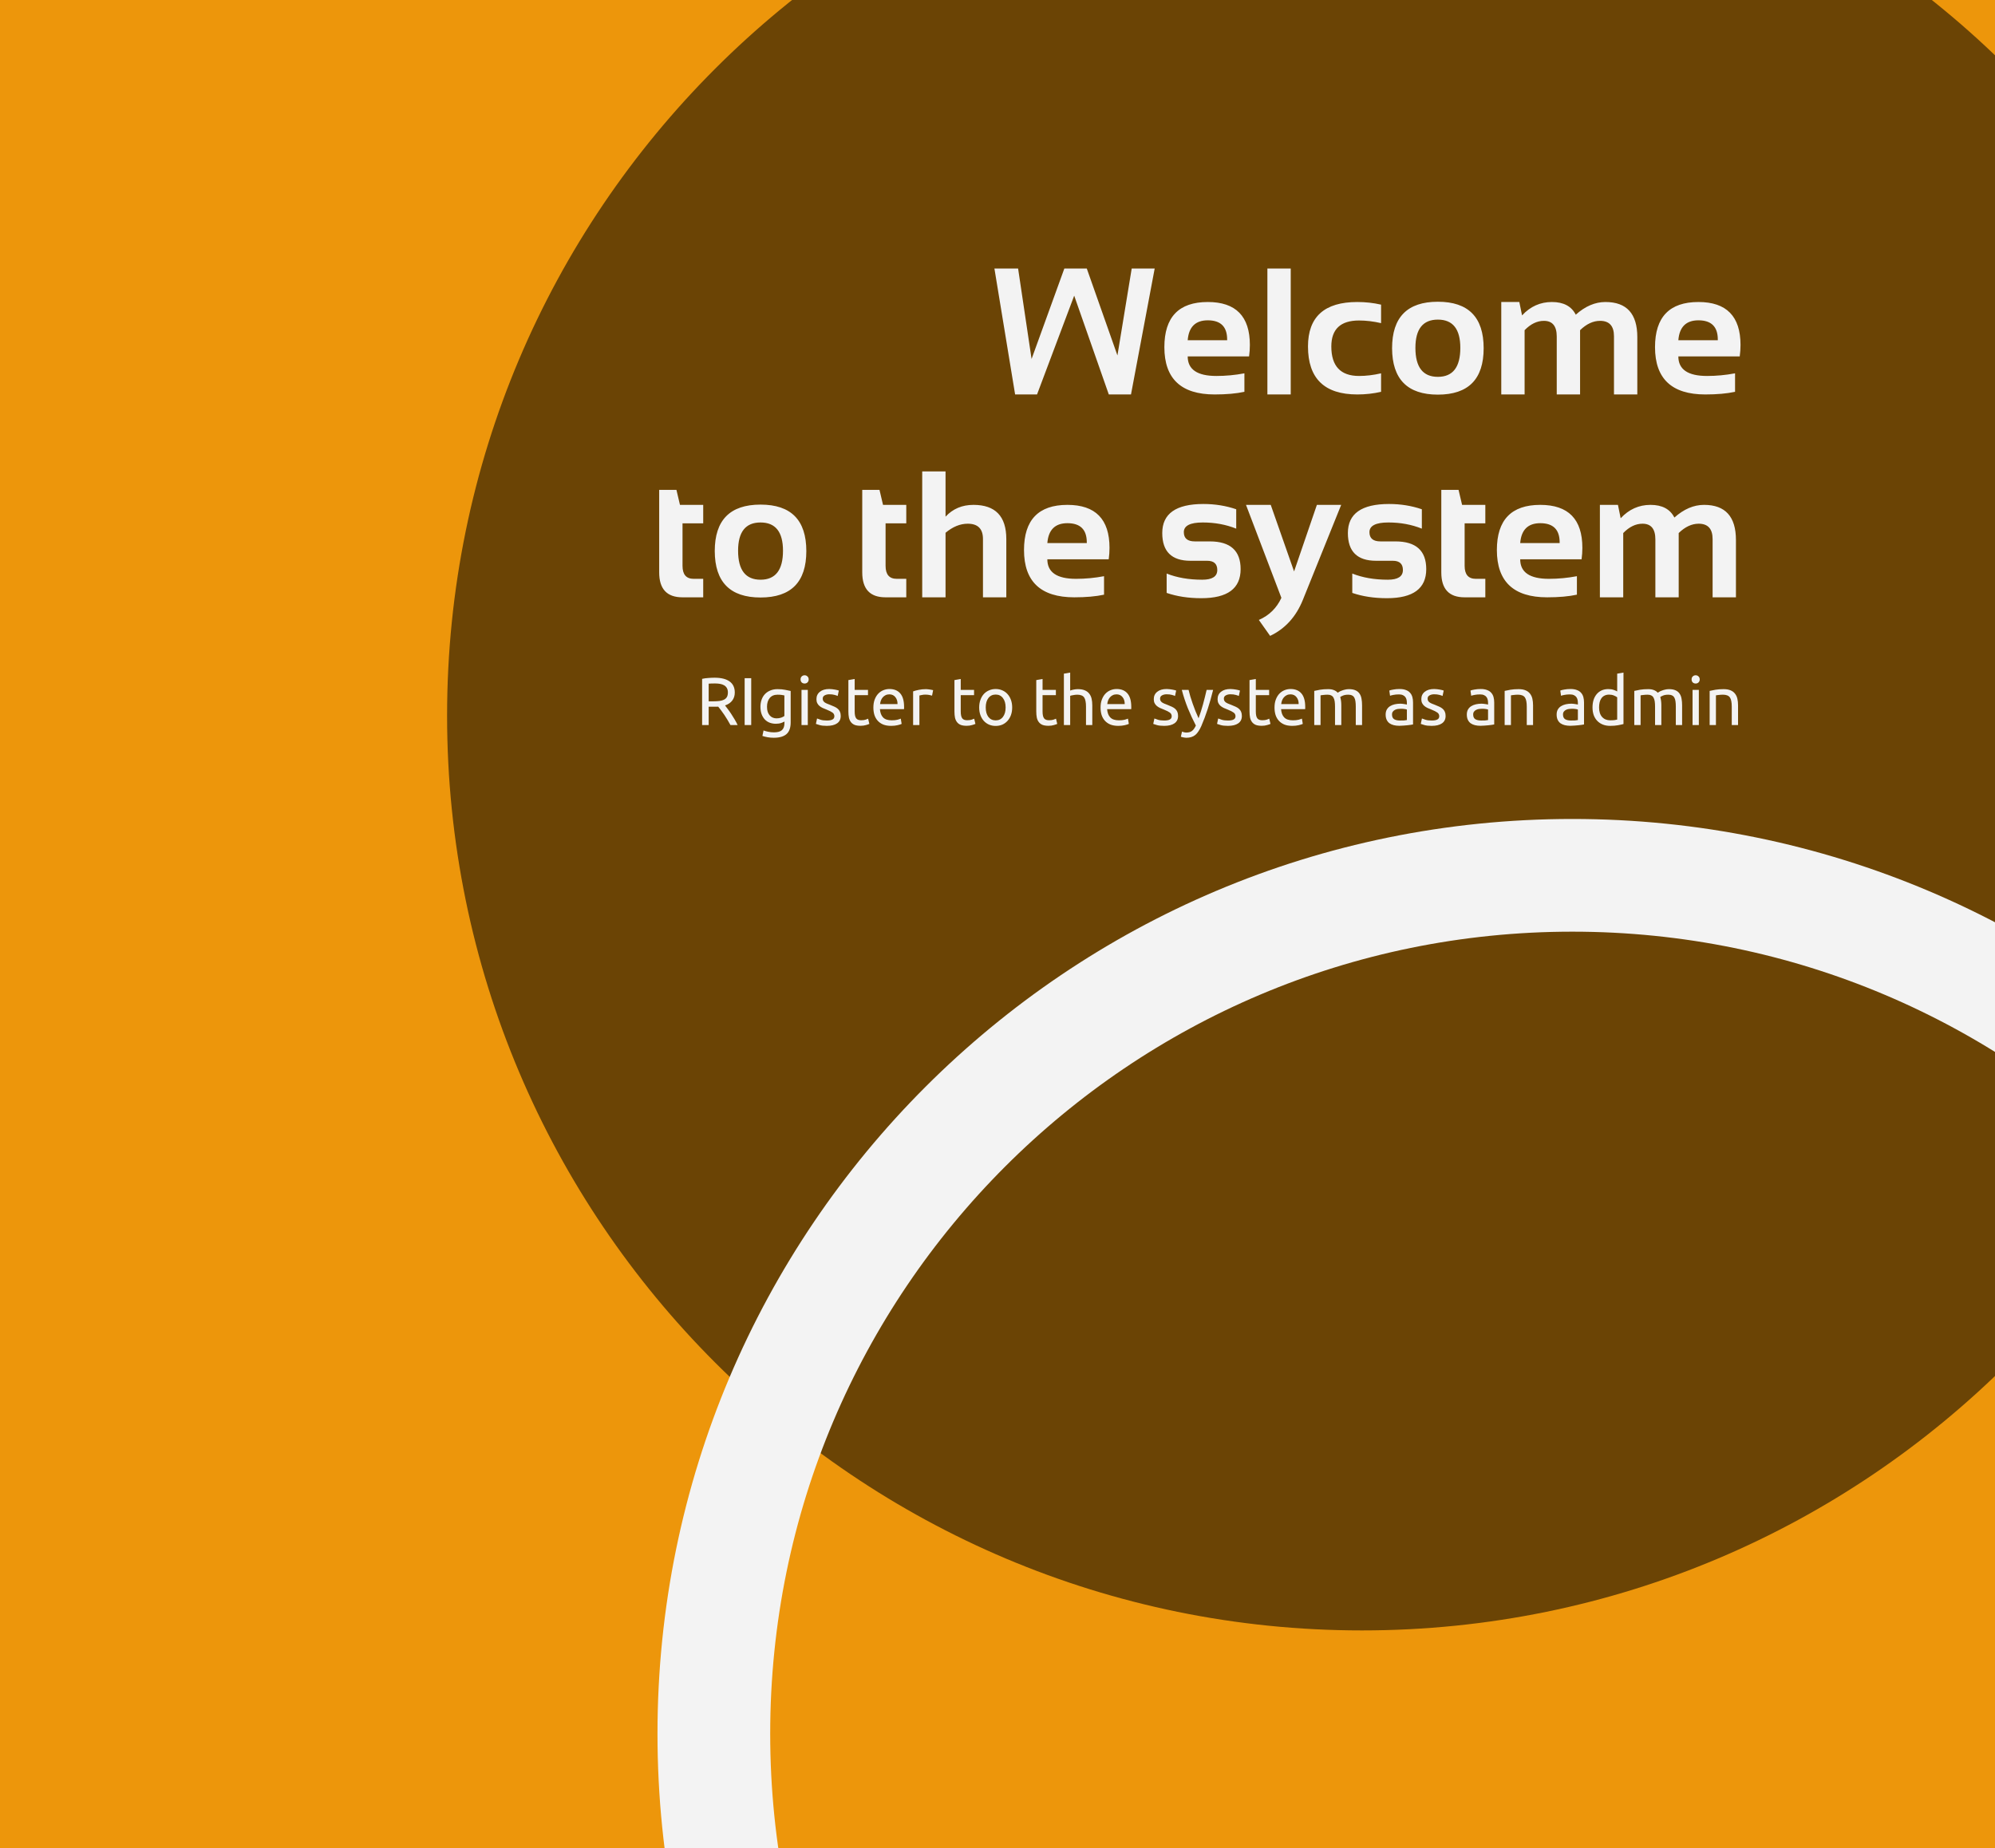 <svg width="531" height="492" viewBox="0 0 531 492" fill="none" xmlns="http://www.w3.org/2000/svg">
<rect x="0" y="0" width="531" height="492" fill="#808080" stroke="none"/>
<g clip-path="url(#clip0)">
<path d="M0 -18C0 -20.761 2.239 -23 5 -23H558C560.761 -23 563 -20.761 563 -18V512C563 514.761 560.761 517 558 517H5C2.239 517 0 514.761 0 512V-18Z" fill="#ED960B"/>
<path d="M362.5 434C496.981 434 606 324.981 606 190.5C606 56.019 496.981 -53 362.5 -53C228.019 -53 119 56.019 119 190.5C119 324.981 228.019 434 362.5 434Z" fill="black" fill-opacity="0.55"/>
<path d="M418.5 690C544.697 690 647 587.697 647 461.5C647 335.303 544.697 233 418.5 233C292.303 233 190 335.303 190 461.5C190 587.697 292.303 690 418.5 690Z" stroke="#F3F3F3" stroke-width="30"/>
<path d="M264.68 71.484H270.984L274.57 95.555L283.289 71.484H289.266L297.422 94.617L301.219 71.484H307.336L301.031 105H295.125L285.914 78.703L276.023 105H270.188L264.68 71.484ZM321.469 80.391C328.938 80.391 332.672 84.203 332.672 91.828C332.672 92.844 332.602 93.859 332.461 94.875H316.125C316.125 98.344 318.672 100.078 323.766 100.078C326.25 100.078 328.734 99.844 331.219 99.375V104.297C329.047 104.766 326.406 105 323.297 105C314.375 105 309.914 100.805 309.914 92.414C309.914 84.398 313.766 80.391 321.469 80.391ZM316.125 90.562H326.625V90.375C326.625 86.969 324.906 85.266 321.469 85.266C318.188 85.266 316.406 87.031 316.125 90.562ZM343.547 71.484V105H337.336V71.484H343.547ZM367.594 104.297C365.562 104.766 363.453 105 361.266 105C352.516 105 348.141 100.742 348.141 92.227C348.141 84.336 352.516 80.391 361.266 80.391C363.453 80.391 365.562 80.625 367.594 81.094V86.016C365.562 85.547 363.609 85.312 361.734 85.312C356.812 85.312 354.352 87.617 354.352 92.227C354.352 97.461 356.812 100.078 361.734 100.078C363.609 100.078 365.562 99.844 367.594 99.375V104.297ZM376.734 92.602C376.734 97.742 378.727 100.312 382.711 100.312C386.695 100.312 388.688 97.742 388.688 92.602C388.688 87.586 386.695 85.078 382.711 85.078C378.727 85.078 376.734 87.586 376.734 92.602ZM370.523 92.695C370.523 84.445 374.586 80.32 382.711 80.32C390.836 80.32 394.898 84.445 394.898 92.695C394.898 100.93 390.836 105.047 382.711 105.047C374.617 105.047 370.555 100.93 370.523 92.695ZM399.586 105V80.391H404.391L405.117 83.953C407.32 81.578 409.969 80.391 413.062 80.391C416.156 80.391 418.273 81.516 419.414 83.766C421.93 81.516 424.562 80.391 427.312 80.391C432.969 80.391 435.797 83.508 435.797 89.742V105H429.586V89.508C429.586 86.773 428.352 85.406 425.883 85.406C424.039 85.406 422.266 86.234 420.562 87.891V105H414.352V89.578C414.352 86.797 413.211 85.406 410.93 85.406C409.117 85.406 407.406 86.234 405.797 87.891V105H399.586ZM452.062 80.391C459.531 80.391 463.266 84.203 463.266 91.828C463.266 92.844 463.195 93.859 463.055 94.875H446.719C446.719 98.344 449.266 100.078 454.359 100.078C456.844 100.078 459.328 99.844 461.812 99.375V104.297C459.641 104.766 457 105 453.891 105C444.969 105 440.508 100.805 440.508 92.414C440.508 84.398 444.359 80.391 452.062 80.391ZM446.719 90.562H457.219V90.375C457.219 86.969 455.5 85.266 452.062 85.266C448.781 85.266 447 87.031 446.719 90.562ZM175.453 130.406H180.047L180.984 134.391H187.172V139.312H181.664V150.633C181.664 152.93 182.656 154.078 184.641 154.078H187.172V159H181.641C177.516 159 175.453 156.789 175.453 152.367V130.406ZM196.453 146.602C196.453 151.742 198.445 154.312 202.43 154.312C206.414 154.312 208.406 151.742 208.406 146.602C208.406 141.586 206.414 139.078 202.43 139.078C198.445 139.078 196.453 141.586 196.453 146.602ZM190.242 146.695C190.242 138.445 194.305 134.32 202.43 134.32C210.555 134.32 214.617 138.445 214.617 146.695C214.617 154.93 210.555 159.047 202.43 159.047C194.336 159.047 190.273 154.93 190.242 146.695ZM229.5 130.406H234.094L235.031 134.391H241.219V139.312H235.711V150.633C235.711 152.93 236.703 154.078 238.688 154.078H241.219V159H235.688C231.562 159 229.5 156.789 229.5 152.367V130.406ZM245.461 159V125.484H251.672V137.531C253.609 135.438 256.086 134.391 259.102 134.391C264.93 134.391 267.844 137.422 267.844 143.484V159H261.633V143.484C261.633 140.766 260.281 139.406 257.578 139.406C255.562 139.406 253.594 140.211 251.672 141.82V159H245.461ZM284.109 134.391C291.578 134.391 295.312 138.203 295.312 145.828C295.312 146.844 295.242 147.859 295.102 148.875H278.766C278.766 152.344 281.312 154.078 286.406 154.078C288.891 154.078 291.375 153.844 293.859 153.375V158.297C291.688 158.766 289.047 159 285.938 159C277.016 159 272.555 154.805 272.555 146.414C272.555 138.398 276.406 134.391 284.109 134.391ZM278.766 144.562H289.266V144.375C289.266 140.969 287.547 139.266 284.109 139.266C280.828 139.266 279.047 141.031 278.766 144.562ZM310.523 157.828V152.672C313.258 153.766 316.414 154.312 319.992 154.312C322.664 154.312 324 153.453 324 151.734C324 150.094 323.102 149.273 321.305 149.273H316.852C311.852 149.273 309.352 146.812 309.352 141.891C309.352 136.734 313 134.156 320.297 134.156C323.391 134.156 326.305 134.625 329.039 135.562V140.719C326.305 139.625 323.336 139.078 320.133 139.078C316.773 139.078 315.094 139.938 315.094 141.656C315.094 143.297 316.07 144.117 318.023 144.117H322.008C327.477 144.117 330.211 146.578 330.211 151.5C330.211 156.656 326.727 159.234 319.758 159.234C316.336 159.234 313.258 158.766 310.523 157.828ZM331.641 134.391H338.227L344.438 152.109L350.508 134.391H356.977L346.758 159.727C344.945 164.195 342.047 167.375 338.062 169.266L335.062 165.023C337.812 163.82 339.812 161.859 341.062 159.141L331.641 134.391ZM359.93 157.828V152.672C362.664 153.766 365.82 154.312 369.398 154.312C372.07 154.312 373.406 153.453 373.406 151.734C373.406 150.094 372.508 149.273 370.711 149.273H366.258C361.258 149.273 358.758 146.812 358.758 141.891C358.758 136.734 362.406 134.156 369.703 134.156C372.797 134.156 375.711 134.625 378.445 135.562V140.719C375.711 139.625 372.742 139.078 369.539 139.078C366.18 139.078 364.5 139.938 364.5 141.656C364.5 143.297 365.477 144.117 367.43 144.117H371.414C376.883 144.117 379.617 146.578 379.617 151.5C379.617 156.656 376.133 159.234 369.164 159.234C365.742 159.234 362.664 158.766 359.93 157.828ZM383.625 130.406H388.219L389.156 134.391H395.344V139.312H389.836V150.633C389.836 152.93 390.828 154.078 392.812 154.078H395.344V159H389.812C385.688 159 383.625 156.789 383.625 152.367V130.406ZM409.969 134.391C417.438 134.391 421.172 138.203 421.172 145.828C421.172 146.844 421.102 147.859 420.961 148.875H404.625C404.625 152.344 407.172 154.078 412.266 154.078C414.75 154.078 417.234 153.844 419.719 153.375V158.297C417.547 158.766 414.906 159 411.797 159C402.875 159 398.414 154.805 398.414 146.414C398.414 138.398 402.266 134.391 409.969 134.391ZM404.625 144.562H415.125V144.375C415.125 140.969 413.406 139.266 409.969 139.266C406.688 139.266 404.906 141.031 404.625 144.562ZM425.836 159V134.391H430.641L431.367 137.953C433.57 135.578 436.219 134.391 439.312 134.391C442.406 134.391 444.523 135.516 445.664 137.766C448.18 135.516 450.812 134.391 453.562 134.391C459.219 134.391 462.047 137.508 462.047 143.742V159H455.836V143.508C455.836 140.773 454.602 139.406 452.133 139.406C450.289 139.406 448.516 140.234 446.812 141.891V159H440.602V143.578C440.602 140.797 439.461 139.406 437.18 139.406C435.367 139.406 433.656 140.234 432.047 141.891V159H425.836Z" fill="#F3F3F3"/>
<path d="M192.982 187.78C193.174 188.02 193.414 188.338 193.702 188.734C194.002 189.118 194.308 189.55 194.62 190.03C194.932 190.498 195.238 190.99 195.538 191.506C195.85 192.022 196.114 192.52 196.33 193H194.422C194.182 192.544 193.918 192.082 193.63 191.614C193.354 191.146 193.072 190.702 192.784 190.282C192.496 189.85 192.208 189.448 191.92 189.076C191.644 188.704 191.392 188.38 191.164 188.104C191.008 188.116 190.846 188.122 190.678 188.122C190.522 188.122 190.36 188.122 190.192 188.122H188.626V193H186.88V180.706C187.372 180.586 187.918 180.508 188.518 180.472C189.13 180.424 189.688 180.4 190.192 180.4C191.944 180.4 193.276 180.73 194.188 181.39C195.112 182.05 195.574 183.034 195.574 184.342C195.574 185.17 195.352 185.878 194.908 186.466C194.476 187.054 193.834 187.492 192.982 187.78ZM190.336 181.93C189.592 181.93 189.022 181.948 188.626 181.984V186.682H189.868C190.468 186.682 191.008 186.652 191.488 186.592C191.968 186.532 192.37 186.418 192.694 186.25C193.03 186.082 193.288 185.848 193.468 185.548C193.648 185.236 193.738 184.828 193.738 184.324C193.738 183.856 193.648 183.466 193.468 183.154C193.288 182.842 193.042 182.596 192.73 182.416C192.43 182.236 192.07 182.11 191.65 182.038C191.242 181.966 190.804 181.93 190.336 181.93ZM198.2 180.526H199.946V193H198.2V180.526ZM208.794 192.064C208.65 192.16 208.368 192.286 207.948 192.442C207.54 192.586 207.06 192.658 206.508 192.658C205.944 192.658 205.41 192.568 204.906 192.388C204.414 192.208 203.982 191.932 203.61 191.56C203.238 191.176 202.944 190.702 202.728 190.138C202.512 189.574 202.404 188.902 202.404 188.122C202.404 187.438 202.506 186.814 202.71 186.25C202.914 185.674 203.208 185.182 203.592 184.774C203.988 184.354 204.468 184.03 205.032 183.802C205.596 183.562 206.232 183.442 206.94 183.442C207.72 183.442 208.398 183.502 208.974 183.622C209.562 183.73 210.054 183.832 210.45 183.928V192.28C210.45 193.72 210.078 194.764 209.334 195.412C208.59 196.06 207.462 196.384 205.95 196.384C205.362 196.384 204.804 196.336 204.276 196.24C203.76 196.144 203.31 196.03 202.926 195.898L203.232 194.44C203.568 194.572 203.976 194.686 204.456 194.782C204.948 194.89 205.458 194.944 205.986 194.944C206.982 194.944 207.696 194.746 208.128 194.35C208.572 193.954 208.794 193.324 208.794 192.46V192.064ZM208.776 185.116C208.608 185.068 208.38 185.026 208.092 184.99C207.816 184.942 207.438 184.918 206.958 184.918C206.058 184.918 205.362 185.212 204.87 185.8C204.39 186.388 204.15 187.168 204.15 188.14C204.15 188.68 204.216 189.142 204.348 189.526C204.492 189.91 204.678 190.228 204.906 190.48C205.146 190.732 205.416 190.918 205.716 191.038C206.028 191.158 206.346 191.218 206.67 191.218C207.114 191.218 207.522 191.158 207.894 191.038C208.266 190.906 208.56 190.756 208.776 190.588V185.116ZM215.007 193H213.333V183.64H215.007V193ZM214.161 181.948C213.861 181.948 213.603 181.852 213.387 181.66C213.183 181.456 213.081 181.186 213.081 180.85C213.081 180.514 213.183 180.25 213.387 180.058C213.603 179.854 213.861 179.752 214.161 179.752C214.461 179.752 214.713 179.854 214.917 180.058C215.133 180.25 215.241 180.514 215.241 180.85C215.241 181.186 215.133 181.456 214.917 181.66C214.713 181.852 214.461 181.948 214.161 181.948ZM220.063 191.794C220.747 191.794 221.251 191.704 221.575 191.524C221.911 191.344 222.079 191.056 222.079 190.66C222.079 190.252 221.917 189.928 221.593 189.688C221.269 189.448 220.735 189.178 219.991 188.878C219.631 188.734 219.283 188.59 218.947 188.446C218.623 188.29 218.341 188.11 218.101 187.906C217.861 187.702 217.669 187.456 217.525 187.168C217.381 186.88 217.309 186.526 217.309 186.106C217.309 185.278 217.615 184.624 218.227 184.144C218.839 183.652 219.673 183.406 220.729 183.406C220.993 183.406 221.257 183.424 221.521 183.46C221.785 183.484 222.031 183.52 222.259 183.568C222.487 183.604 222.685 183.646 222.853 183.694C223.033 183.742 223.171 183.784 223.267 183.82L222.961 185.26C222.781 185.164 222.499 185.068 222.115 184.972C221.731 184.864 221.269 184.81 220.729 184.81C220.261 184.81 219.853 184.906 219.505 185.098C219.157 185.278 218.983 185.566 218.983 185.962C218.983 186.166 219.019 186.346 219.091 186.502C219.175 186.658 219.295 186.802 219.451 186.934C219.619 187.054 219.823 187.168 220.063 187.276C220.303 187.384 220.591 187.498 220.927 187.618C221.371 187.786 221.767 187.954 222.115 188.122C222.463 188.278 222.757 188.464 222.997 188.68C223.249 188.896 223.441 189.16 223.573 189.472C223.705 189.772 223.771 190.144 223.771 190.588C223.771 191.452 223.447 192.106 222.799 192.55C222.163 192.994 221.251 193.216 220.063 193.216C219.235 193.216 218.587 193.144 218.119 193C217.651 192.868 217.333 192.766 217.165 192.694L217.471 191.254C217.663 191.326 217.969 191.434 218.389 191.578C218.809 191.722 219.367 191.794 220.063 191.794ZM227.485 183.64H231.031V185.044H227.485V189.364C227.485 189.832 227.521 190.222 227.593 190.534C227.665 190.834 227.773 191.074 227.917 191.254C228.061 191.422 228.241 191.542 228.457 191.614C228.673 191.686 228.925 191.722 229.213 191.722C229.717 191.722 230.119 191.668 230.419 191.56C230.731 191.44 230.947 191.356 231.067 191.308L231.391 192.694C231.223 192.778 230.929 192.88 230.509 193C230.089 193.132 229.609 193.198 229.069 193.198C228.433 193.198 227.905 193.12 227.485 192.964C227.077 192.796 226.747 192.55 226.495 192.226C226.243 191.902 226.063 191.506 225.955 191.038C225.859 190.558 225.811 190.006 225.811 189.382V181.03L227.485 180.742V183.64ZM232.463 188.338C232.463 187.51 232.583 186.79 232.823 186.178C233.063 185.554 233.381 185.038 233.777 184.63C234.173 184.222 234.629 183.916 235.145 183.712C235.661 183.508 236.189 183.406 236.729 183.406C237.989 183.406 238.955 183.802 239.627 184.594C240.299 185.374 240.635 186.568 240.635 188.176C240.635 188.248 240.635 188.344 240.635 188.464C240.635 188.572 240.629 188.674 240.617 188.77H234.209C234.281 189.742 234.563 190.48 235.055 190.984C235.547 191.488 236.315 191.74 237.359 191.74C237.947 191.74 238.439 191.692 238.835 191.596C239.243 191.488 239.549 191.386 239.753 191.29L239.987 192.694C239.783 192.802 239.423 192.916 238.907 193.036C238.403 193.156 237.827 193.216 237.179 193.216C236.363 193.216 235.655 193.096 235.055 192.856C234.467 192.604 233.981 192.262 233.597 191.83C233.213 191.398 232.925 190.888 232.733 190.3C232.553 189.7 232.463 189.046 232.463 188.338ZM238.889 187.42C238.901 186.664 238.709 186.046 238.313 185.566C237.929 185.074 237.395 184.828 236.711 184.828C236.327 184.828 235.985 184.906 235.685 185.062C235.397 185.206 235.151 185.398 234.947 185.638C234.743 185.878 234.581 186.154 234.461 186.466C234.353 186.778 234.281 187.096 234.245 187.42H238.889ZM246.496 183.442C246.64 183.442 246.802 183.454 246.982 183.478C247.174 183.49 247.36 183.514 247.54 183.55C247.72 183.574 247.882 183.604 248.026 183.64C248.182 183.664 248.296 183.688 248.368 183.712L248.08 185.17C247.948 185.122 247.726 185.068 247.414 185.008C247.114 184.936 246.724 184.9 246.244 184.9C245.932 184.9 245.62 184.936 245.308 185.008C245.008 185.068 244.81 185.11 244.714 185.134V193H243.04V184.036C243.436 183.892 243.928 183.76 244.516 183.64C245.104 183.508 245.764 183.442 246.496 183.442ZM255.715 183.64H259.261V185.044H255.715V189.364C255.715 189.832 255.751 190.222 255.823 190.534C255.895 190.834 256.003 191.074 256.147 191.254C256.291 191.422 256.471 191.542 256.687 191.614C256.903 191.686 257.155 191.722 257.443 191.722C257.947 191.722 258.349 191.668 258.649 191.56C258.961 191.44 259.177 191.356 259.297 191.308L259.621 192.694C259.453 192.778 259.159 192.88 258.739 193C258.319 193.132 257.839 193.198 257.299 193.198C256.663 193.198 256.135 193.12 255.715 192.964C255.307 192.796 254.977 192.55 254.725 192.226C254.473 191.902 254.293 191.506 254.185 191.038C254.089 190.558 254.041 190.006 254.041 189.382V181.03L255.715 180.742V183.64ZM269.407 188.32C269.407 189.064 269.299 189.736 269.083 190.336C268.867 190.936 268.561 191.452 268.165 191.884C267.781 192.316 267.319 192.652 266.779 192.892C266.239 193.12 265.651 193.234 265.015 193.234C264.379 193.234 263.791 193.12 263.251 192.892C262.711 192.652 262.243 192.316 261.847 191.884C261.463 191.452 261.163 190.936 260.947 190.336C260.731 189.736 260.623 189.064 260.623 188.32C260.623 187.588 260.731 186.922 260.947 186.322C261.163 185.71 261.463 185.188 261.847 184.756C262.243 184.324 262.711 183.994 263.251 183.766C263.791 183.526 264.379 183.406 265.015 183.406C265.651 183.406 266.239 183.526 266.779 183.766C267.319 183.994 267.781 184.324 268.165 184.756C268.561 185.188 268.867 185.71 269.083 186.322C269.299 186.922 269.407 187.588 269.407 188.32ZM267.661 188.32C267.661 187.264 267.421 186.43 266.941 185.818C266.473 185.194 265.831 184.882 265.015 184.882C264.199 184.882 263.551 185.194 263.071 185.818C262.603 186.43 262.369 187.264 262.369 188.32C262.369 189.376 262.603 190.216 263.071 190.84C263.551 191.452 264.199 191.758 265.015 191.758C265.831 191.758 266.473 191.452 266.941 190.84C267.421 190.216 267.661 189.376 267.661 188.32ZM277.494 183.64H281.04V185.044H277.494V189.364C277.494 189.832 277.53 190.222 277.602 190.534C277.674 190.834 277.782 191.074 277.926 191.254C278.07 191.422 278.25 191.542 278.466 191.614C278.682 191.686 278.934 191.722 279.222 191.722C279.726 191.722 280.128 191.668 280.428 191.56C280.74 191.44 280.956 191.356 281.076 191.308L281.4 192.694C281.232 192.778 280.938 192.88 280.518 193C280.098 193.132 279.618 193.198 279.078 193.198C278.442 193.198 277.914 193.12 277.494 192.964C277.086 192.796 276.756 192.55 276.504 192.226C276.252 191.902 276.072 191.506 275.964 191.038C275.868 190.558 275.82 190.006 275.82 189.382V181.03L277.494 180.742V183.64ZM283.17 193V179.32L284.844 179.032V183.82C285.156 183.7 285.486 183.61 285.834 183.55C286.194 183.478 286.548 183.442 286.896 183.442C287.64 183.442 288.258 183.55 288.75 183.766C289.242 183.97 289.632 184.264 289.92 184.648C290.22 185.02 290.43 185.47 290.55 185.998C290.67 186.526 290.73 187.108 290.73 187.744V193H289.056V188.104C289.056 187.528 289.014 187.036 288.93 186.628C288.858 186.22 288.732 185.89 288.552 185.638C288.372 185.386 288.132 185.206 287.832 185.098C287.532 184.978 287.16 184.918 286.716 184.918C286.536 184.918 286.35 184.93 286.158 184.954C285.966 184.978 285.78 185.008 285.6 185.044C285.432 185.068 285.276 185.098 285.132 185.134C285 185.17 284.904 185.2 284.844 185.224V193H283.17ZM292.932 188.338C292.932 187.51 293.052 186.79 293.292 186.178C293.532 185.554 293.85 185.038 294.246 184.63C294.642 184.222 295.098 183.916 295.614 183.712C296.13 183.508 296.658 183.406 297.198 183.406C298.458 183.406 299.424 183.802 300.096 184.594C300.768 185.374 301.104 186.568 301.104 188.176C301.104 188.248 301.104 188.344 301.104 188.464C301.104 188.572 301.098 188.674 301.086 188.77H294.678C294.75 189.742 295.032 190.48 295.524 190.984C296.016 191.488 296.784 191.74 297.828 191.74C298.416 191.74 298.908 191.692 299.304 191.596C299.712 191.488 300.018 191.386 300.222 191.29L300.456 192.694C300.252 192.802 299.892 192.916 299.376 193.036C298.872 193.156 298.296 193.216 297.648 193.216C296.832 193.216 296.124 193.096 295.524 192.856C294.936 192.604 294.45 192.262 294.066 191.83C293.682 191.398 293.394 190.888 293.202 190.3C293.022 189.7 292.932 189.046 292.932 188.338ZM299.358 187.42C299.37 186.664 299.178 186.046 298.782 185.566C298.398 185.074 297.864 184.828 297.18 184.828C296.796 184.828 296.454 184.906 296.154 185.062C295.866 185.206 295.62 185.398 295.416 185.638C295.212 185.878 295.05 186.154 294.93 186.466C294.822 186.778 294.75 187.096 294.714 187.42H299.358ZM309.852 191.794C310.536 191.794 311.04 191.704 311.364 191.524C311.7 191.344 311.868 191.056 311.868 190.66C311.868 190.252 311.706 189.928 311.382 189.688C311.058 189.448 310.524 189.178 309.78 188.878C309.42 188.734 309.072 188.59 308.736 188.446C308.412 188.29 308.13 188.11 307.89 187.906C307.65 187.702 307.458 187.456 307.314 187.168C307.17 186.88 307.098 186.526 307.098 186.106C307.098 185.278 307.404 184.624 308.016 184.144C308.628 183.652 309.462 183.406 310.518 183.406C310.782 183.406 311.046 183.424 311.31 183.46C311.574 183.484 311.82 183.52 312.048 183.568C312.276 183.604 312.474 183.646 312.642 183.694C312.822 183.742 312.96 183.784 313.056 183.82L312.75 185.26C312.57 185.164 312.288 185.068 311.904 184.972C311.52 184.864 311.058 184.81 310.518 184.81C310.05 184.81 309.642 184.906 309.294 185.098C308.946 185.278 308.772 185.566 308.772 185.962C308.772 186.166 308.808 186.346 308.88 186.502C308.964 186.658 309.084 186.802 309.24 186.934C309.408 187.054 309.612 187.168 309.852 187.276C310.092 187.384 310.38 187.498 310.716 187.618C311.16 187.786 311.556 187.954 311.904 188.122C312.252 188.278 312.546 188.464 312.786 188.68C313.038 188.896 313.23 189.16 313.362 189.472C313.494 189.772 313.56 190.144 313.56 190.588C313.56 191.452 313.236 192.106 312.588 192.55C311.952 192.994 311.04 193.216 309.852 193.216C309.024 193.216 308.376 193.144 307.908 193C307.44 192.868 307.122 192.766 306.954 192.694L307.26 191.254C307.452 191.326 307.758 191.434 308.178 191.578C308.598 191.722 309.156 191.794 309.852 191.794ZM314.61 194.746C314.742 194.806 314.91 194.86 315.114 194.908C315.33 194.968 315.54 194.998 315.744 194.998C316.404 194.998 316.92 194.848 317.292 194.548C317.664 194.26 318 193.786 318.3 193.126C317.544 191.686 316.836 190.162 316.176 188.554C315.528 186.934 314.988 185.296 314.556 183.64H316.356C316.488 184.18 316.644 184.762 316.824 185.386C317.016 186.01 317.226 186.652 317.454 187.312C317.682 187.972 317.928 188.632 318.192 189.292C318.456 189.952 318.732 190.588 319.02 191.2C319.476 189.94 319.872 188.692 320.208 187.456C320.544 186.22 320.862 184.948 321.162 183.64H322.89C322.458 185.404 321.978 187.102 321.45 188.734C320.922 190.354 320.352 191.872 319.74 193.288C319.5 193.828 319.248 194.29 318.984 194.674C318.732 195.07 318.45 195.394 318.138 195.646C317.826 195.898 317.472 196.084 317.076 196.204C316.692 196.324 316.254 196.384 315.762 196.384C315.63 196.384 315.492 196.372 315.348 196.348C315.204 196.336 315.06 196.312 314.916 196.276C314.784 196.252 314.658 196.222 314.538 196.186C314.43 196.15 314.352 196.12 314.304 196.096L314.61 194.746ZM326.833 191.794C327.517 191.794 328.021 191.704 328.345 191.524C328.681 191.344 328.849 191.056 328.849 190.66C328.849 190.252 328.687 189.928 328.363 189.688C328.039 189.448 327.505 189.178 326.761 188.878C326.401 188.734 326.053 188.59 325.717 188.446C325.393 188.29 325.111 188.11 324.871 187.906C324.631 187.702 324.439 187.456 324.295 187.168C324.151 186.88 324.079 186.526 324.079 186.106C324.079 185.278 324.385 184.624 324.997 184.144C325.609 183.652 326.443 183.406 327.499 183.406C327.763 183.406 328.027 183.424 328.291 183.46C328.555 183.484 328.801 183.52 329.029 183.568C329.257 183.604 329.455 183.646 329.623 183.694C329.803 183.742 329.941 183.784 330.037 183.82L329.731 185.26C329.551 185.164 329.269 185.068 328.885 184.972C328.501 184.864 328.039 184.81 327.499 184.81C327.031 184.81 326.623 184.906 326.275 185.098C325.927 185.278 325.753 185.566 325.753 185.962C325.753 186.166 325.789 186.346 325.861 186.502C325.945 186.658 326.065 186.802 326.221 186.934C326.389 187.054 326.593 187.168 326.833 187.276C327.073 187.384 327.361 187.498 327.697 187.618C328.141 187.786 328.537 187.954 328.885 188.122C329.233 188.278 329.527 188.464 329.767 188.68C330.019 188.896 330.211 189.16 330.343 189.472C330.475 189.772 330.541 190.144 330.541 190.588C330.541 191.452 330.217 192.106 329.569 192.55C328.933 192.994 328.021 193.216 326.833 193.216C326.005 193.216 325.357 193.144 324.889 193C324.421 192.868 324.103 192.766 323.935 192.694L324.241 191.254C324.433 191.326 324.739 191.434 325.159 191.578C325.579 191.722 326.137 191.794 326.833 191.794ZM334.254 183.64H337.8V185.044H334.254V189.364C334.254 189.832 334.29 190.222 334.362 190.534C334.434 190.834 334.542 191.074 334.686 191.254C334.83 191.422 335.01 191.542 335.226 191.614C335.442 191.686 335.694 191.722 335.982 191.722C336.486 191.722 336.888 191.668 337.188 191.56C337.5 191.44 337.716 191.356 337.836 191.308L338.16 192.694C337.992 192.778 337.698 192.88 337.278 193C336.858 193.132 336.378 193.198 335.838 193.198C335.202 193.198 334.674 193.12 334.254 192.964C333.846 192.796 333.516 192.55 333.264 192.226C333.012 191.902 332.832 191.506 332.724 191.038C332.628 190.558 332.58 190.006 332.58 189.382V181.03L334.254 180.742V183.64ZM339.232 188.338C339.232 187.51 339.352 186.79 339.592 186.178C339.832 185.554 340.15 185.038 340.546 184.63C340.942 184.222 341.398 183.916 341.914 183.712C342.43 183.508 342.958 183.406 343.498 183.406C344.758 183.406 345.724 183.802 346.396 184.594C347.068 185.374 347.404 186.568 347.404 188.176C347.404 188.248 347.404 188.344 347.404 188.464C347.404 188.572 347.398 188.674 347.386 188.77H340.978C341.05 189.742 341.332 190.48 341.824 190.984C342.316 191.488 343.084 191.74 344.128 191.74C344.716 191.74 345.208 191.692 345.604 191.596C346.012 191.488 346.318 191.386 346.522 191.29L346.756 192.694C346.552 192.802 346.192 192.916 345.676 193.036C345.172 193.156 344.596 193.216 343.948 193.216C343.132 193.216 342.424 193.096 341.824 192.856C341.236 192.604 340.75 192.262 340.366 191.83C339.982 191.398 339.694 190.888 339.502 190.3C339.322 189.7 339.232 189.046 339.232 188.338ZM345.658 187.42C345.67 186.664 345.478 186.046 345.082 185.566C344.698 185.074 344.164 184.828 343.48 184.828C343.096 184.828 342.754 184.906 342.454 185.062C342.166 185.206 341.92 185.398 341.716 185.638C341.512 185.878 341.35 186.154 341.23 186.466C341.122 186.778 341.05 187.096 341.014 187.42H345.658ZM349.809 183.91C350.193 183.814 350.697 183.712 351.321 183.604C351.957 183.496 352.689 183.442 353.517 183.442C354.117 183.442 354.621 183.526 355.029 183.694C355.437 183.85 355.779 184.084 356.055 184.396C356.139 184.336 356.271 184.252 356.451 184.144C356.631 184.036 356.853 183.934 357.117 183.838C357.381 183.73 357.675 183.64 357.999 183.568C358.323 183.484 358.671 183.442 359.043 183.442C359.763 183.442 360.351 183.55 360.807 183.766C361.263 183.97 361.617 184.264 361.869 184.648C362.133 185.032 362.307 185.488 362.391 186.016C362.487 186.544 362.535 187.12 362.535 187.744V193H360.861V188.104C360.861 187.552 360.831 187.078 360.771 186.682C360.723 186.286 360.621 185.956 360.465 185.692C360.321 185.428 360.117 185.236 359.853 185.116C359.601 184.984 359.271 184.918 358.863 184.918C358.299 184.918 357.831 184.996 357.459 185.152C357.099 185.296 356.853 185.428 356.721 185.548C356.817 185.86 356.889 186.202 356.937 186.574C356.985 186.946 357.009 187.336 357.009 187.744V193H355.335V188.104C355.335 187.552 355.305 187.078 355.245 186.682C355.185 186.286 355.077 185.956 354.921 185.692C354.777 185.428 354.573 185.236 354.309 185.116C354.057 184.984 353.733 184.918 353.337 184.918C353.169 184.918 352.989 184.924 352.797 184.936C352.605 184.948 352.419 184.966 352.239 184.99C352.071 185.002 351.915 185.02 351.771 185.044C351.627 185.068 351.531 185.086 351.483 185.098V193H349.809V183.91ZM372.647 191.794C373.043 191.794 373.391 191.788 373.691 191.776C374.003 191.752 374.261 191.716 374.465 191.668V188.878C374.345 188.818 374.147 188.77 373.871 188.734C373.607 188.686 373.283 188.662 372.899 188.662C372.647 188.662 372.377 188.68 372.089 188.716C371.813 188.752 371.555 188.83 371.315 188.95C371.087 189.058 370.895 189.214 370.739 189.418C370.583 189.61 370.505 189.868 370.505 190.192C370.505 190.792 370.697 191.212 371.081 191.452C371.465 191.68 371.987 191.794 372.647 191.794ZM372.503 183.406C373.175 183.406 373.739 183.496 374.195 183.676C374.663 183.844 375.035 184.09 375.311 184.414C375.599 184.726 375.803 185.104 375.923 185.548C376.043 185.98 376.103 186.46 376.103 186.988V192.838C375.959 192.862 375.755 192.898 375.491 192.946C375.239 192.982 374.951 193.018 374.627 193.054C374.303 193.09 373.949 193.12 373.565 193.144C373.193 193.18 372.821 193.198 372.449 193.198C371.921 193.198 371.435 193.144 370.991 193.036C370.547 192.928 370.163 192.76 369.839 192.532C369.515 192.292 369.263 191.98 369.083 191.596C368.903 191.212 368.813 190.75 368.813 190.21C368.813 189.694 368.915 189.25 369.119 188.878C369.335 188.506 369.623 188.206 369.983 187.978C370.343 187.75 370.763 187.582 371.243 187.474C371.723 187.366 372.227 187.312 372.755 187.312C372.923 187.312 373.097 187.324 373.277 187.348C373.457 187.36 373.625 187.384 373.781 187.42C373.949 187.444 374.093 187.468 374.213 187.492C374.333 187.516 374.417 187.534 374.465 187.546V187.078C374.465 186.802 374.435 186.532 374.375 186.268C374.315 185.992 374.207 185.752 374.051 185.548C373.895 185.332 373.679 185.164 373.403 185.044C373.139 184.912 372.791 184.846 372.359 184.846C371.807 184.846 371.321 184.888 370.901 184.972C370.493 185.044 370.187 185.122 369.983 185.206L369.785 183.82C370.001 183.724 370.361 183.634 370.865 183.55C371.369 183.454 371.915 183.406 372.503 183.406ZM381.061 191.794C381.745 191.794 382.249 191.704 382.573 191.524C382.909 191.344 383.077 191.056 383.077 190.66C383.077 190.252 382.915 189.928 382.591 189.688C382.267 189.448 381.733 189.178 380.989 188.878C380.629 188.734 380.281 188.59 379.945 188.446C379.621 188.29 379.339 188.11 379.099 187.906C378.859 187.702 378.667 187.456 378.523 187.168C378.379 186.88 378.307 186.526 378.307 186.106C378.307 185.278 378.613 184.624 379.225 184.144C379.837 183.652 380.671 183.406 381.727 183.406C381.991 183.406 382.255 183.424 382.519 183.46C382.783 183.484 383.029 183.52 383.257 183.568C383.485 183.604 383.683 183.646 383.851 183.694C384.031 183.742 384.169 183.784 384.265 183.82L383.959 185.26C383.779 185.164 383.497 185.068 383.113 184.972C382.729 184.864 382.267 184.81 381.727 184.81C381.259 184.81 380.851 184.906 380.503 185.098C380.155 185.278 379.981 185.566 379.981 185.962C379.981 186.166 380.017 186.346 380.089 186.502C380.173 186.658 380.293 186.802 380.449 186.934C380.617 187.054 380.821 187.168 381.061 187.276C381.301 187.384 381.589 187.498 381.925 187.618C382.369 187.786 382.765 187.954 383.113 188.122C383.461 188.278 383.755 188.464 383.995 188.68C384.247 188.896 384.439 189.16 384.571 189.472C384.703 189.772 384.769 190.144 384.769 190.588C384.769 191.452 384.445 192.106 383.797 192.55C383.161 192.994 382.249 193.216 381.061 193.216C380.233 193.216 379.585 193.144 379.117 193C378.649 192.868 378.331 192.766 378.163 192.694L378.469 191.254C378.661 191.326 378.967 191.434 379.387 191.578C379.807 191.722 380.365 191.794 381.061 191.794ZM394.251 191.794C394.647 191.794 394.995 191.788 395.295 191.776C395.607 191.752 395.865 191.716 396.069 191.668V188.878C395.949 188.818 395.751 188.77 395.475 188.734C395.211 188.686 394.887 188.662 394.503 188.662C394.251 188.662 393.981 188.68 393.693 188.716C393.417 188.752 393.159 188.83 392.919 188.95C392.691 189.058 392.499 189.214 392.343 189.418C392.187 189.61 392.109 189.868 392.109 190.192C392.109 190.792 392.301 191.212 392.685 191.452C393.069 191.68 393.591 191.794 394.251 191.794ZM394.107 183.406C394.779 183.406 395.343 183.496 395.799 183.676C396.267 183.844 396.639 184.09 396.915 184.414C397.203 184.726 397.407 185.104 397.527 185.548C397.647 185.98 397.707 186.46 397.707 186.988V192.838C397.563 192.862 397.359 192.898 397.095 192.946C396.843 192.982 396.555 193.018 396.231 193.054C395.907 193.09 395.553 193.12 395.169 193.144C394.797 193.18 394.425 193.198 394.053 193.198C393.525 193.198 393.039 193.144 392.595 193.036C392.151 192.928 391.767 192.76 391.443 192.532C391.119 192.292 390.867 191.98 390.687 191.596C390.507 191.212 390.417 190.75 390.417 190.21C390.417 189.694 390.519 189.25 390.723 188.878C390.939 188.506 391.227 188.206 391.587 187.978C391.947 187.75 392.367 187.582 392.847 187.474C393.327 187.366 393.831 187.312 394.359 187.312C394.527 187.312 394.701 187.324 394.881 187.348C395.061 187.36 395.229 187.384 395.385 187.42C395.553 187.444 395.697 187.468 395.817 187.492C395.937 187.516 396.021 187.534 396.069 187.546V187.078C396.069 186.802 396.039 186.532 395.979 186.268C395.919 185.992 395.811 185.752 395.655 185.548C395.499 185.332 395.283 185.164 395.007 185.044C394.743 184.912 394.395 184.846 393.963 184.846C393.411 184.846 392.925 184.888 392.505 184.972C392.097 185.044 391.791 185.122 391.587 185.206L391.389 183.82C391.605 183.724 391.965 183.634 392.469 183.55C392.973 183.454 393.519 183.406 394.107 183.406ZM400.487 183.91C400.871 183.814 401.381 183.712 402.017 183.604C402.653 183.496 403.385 183.442 404.213 183.442C404.957 183.442 405.575 183.55 406.067 183.766C406.559 183.97 406.949 184.264 407.237 184.648C407.537 185.02 407.747 185.47 407.867 185.998C407.987 186.526 408.047 187.108 408.047 187.744V193H406.373V188.104C406.373 187.528 406.331 187.036 406.247 186.628C406.175 186.22 406.049 185.89 405.869 185.638C405.689 185.386 405.449 185.206 405.149 185.098C404.849 184.978 404.477 184.918 404.033 184.918C403.853 184.918 403.667 184.924 403.475 184.936C403.283 184.948 403.097 184.966 402.917 184.99C402.749 185.002 402.593 185.02 402.449 185.044C402.317 185.068 402.221 185.086 402.161 185.098V193H400.487V183.91ZM418.157 191.794C418.553 191.794 418.901 191.788 419.201 191.776C419.513 191.752 419.771 191.716 419.975 191.668V188.878C419.855 188.818 419.657 188.77 419.381 188.734C419.117 188.686 418.793 188.662 418.409 188.662C418.157 188.662 417.887 188.68 417.599 188.716C417.323 188.752 417.065 188.83 416.825 188.95C416.597 189.058 416.405 189.214 416.249 189.418C416.093 189.61 416.015 189.868 416.015 190.192C416.015 190.792 416.207 191.212 416.591 191.452C416.975 191.68 417.497 191.794 418.157 191.794ZM418.013 183.406C418.685 183.406 419.249 183.496 419.705 183.676C420.173 183.844 420.545 184.09 420.821 184.414C421.109 184.726 421.313 185.104 421.433 185.548C421.553 185.98 421.613 186.46 421.613 186.988V192.838C421.469 192.862 421.265 192.898 421.001 192.946C420.749 192.982 420.461 193.018 420.137 193.054C419.813 193.09 419.459 193.12 419.075 193.144C418.703 193.18 418.331 193.198 417.959 193.198C417.431 193.198 416.945 193.144 416.501 193.036C416.057 192.928 415.673 192.76 415.349 192.532C415.025 192.292 414.773 191.98 414.593 191.596C414.413 191.212 414.323 190.75 414.323 190.21C414.323 189.694 414.425 189.25 414.629 188.878C414.845 188.506 415.133 188.206 415.493 187.978C415.853 187.75 416.273 187.582 416.753 187.474C417.233 187.366 417.737 187.312 418.265 187.312C418.433 187.312 418.607 187.324 418.787 187.348C418.967 187.36 419.135 187.384 419.291 187.42C419.459 187.444 419.603 187.468 419.723 187.492C419.843 187.516 419.927 187.534 419.975 187.546V187.078C419.975 186.802 419.945 186.532 419.885 186.268C419.825 185.992 419.717 185.752 419.561 185.548C419.405 185.332 419.189 185.164 418.913 185.044C418.649 184.912 418.301 184.846 417.869 184.846C417.317 184.846 416.831 184.888 416.411 184.972C416.003 185.044 415.697 185.122 415.493 185.206L415.295 183.82C415.511 183.724 415.871 183.634 416.375 183.55C416.879 183.454 417.425 183.406 418.013 183.406ZM430.441 185.62C430.237 185.452 429.943 185.29 429.559 185.134C429.175 184.978 428.755 184.9 428.299 184.9C427.819 184.9 427.405 184.99 427.057 185.17C426.721 185.338 426.445 185.578 426.229 185.89C426.013 186.19 425.857 186.55 425.761 186.97C425.665 187.39 425.617 187.84 425.617 188.32C425.617 189.412 425.887 190.258 426.427 190.858C426.967 191.446 427.687 191.74 428.587 191.74C429.043 191.74 429.421 191.722 429.721 191.686C430.033 191.638 430.273 191.59 430.441 191.542V185.62ZM430.441 179.32L432.115 179.032V192.73C431.731 192.838 431.239 192.946 430.639 193.054C430.039 193.162 429.349 193.216 428.569 193.216C427.849 193.216 427.201 193.102 426.625 192.874C426.049 192.646 425.557 192.322 425.149 191.902C424.741 191.482 424.423 190.972 424.195 190.372C423.979 189.76 423.871 189.076 423.871 188.32C423.871 187.6 423.961 186.94 424.141 186.34C424.333 185.74 424.609 185.224 424.969 184.792C425.329 184.36 425.767 184.024 426.283 183.784C426.811 183.544 427.411 183.424 428.083 183.424C428.623 183.424 429.097 183.496 429.505 183.64C429.925 183.784 430.237 183.922 430.441 184.054V179.32ZM434.993 183.91C435.377 183.814 435.881 183.712 436.505 183.604C437.141 183.496 437.873 183.442 438.701 183.442C439.301 183.442 439.805 183.526 440.213 183.694C440.621 183.85 440.963 184.084 441.239 184.396C441.323 184.336 441.455 184.252 441.635 184.144C441.815 184.036 442.037 183.934 442.301 183.838C442.565 183.73 442.859 183.64 443.183 183.568C443.507 183.484 443.855 183.442 444.227 183.442C444.947 183.442 445.535 183.55 445.991 183.766C446.447 183.97 446.801 184.264 447.053 184.648C447.317 185.032 447.491 185.488 447.575 186.016C447.671 186.544 447.719 187.12 447.719 187.744V193H446.045V188.104C446.045 187.552 446.015 187.078 445.955 186.682C445.907 186.286 445.805 185.956 445.649 185.692C445.505 185.428 445.301 185.236 445.037 185.116C444.785 184.984 444.455 184.918 444.047 184.918C443.483 184.918 443.015 184.996 442.643 185.152C442.283 185.296 442.037 185.428 441.905 185.548C442.001 185.86 442.073 186.202 442.121 186.574C442.169 186.946 442.193 187.336 442.193 187.744V193H440.519V188.104C440.519 187.552 440.489 187.078 440.429 186.682C440.369 186.286 440.261 185.956 440.105 185.692C439.961 185.428 439.757 185.236 439.493 185.116C439.241 184.984 438.917 184.918 438.521 184.918C438.353 184.918 438.173 184.924 437.981 184.936C437.789 184.948 437.603 184.966 437.423 184.99C437.255 185.002 437.099 185.02 436.955 185.044C436.811 185.068 436.715 185.086 436.667 185.098V193H434.993V183.91ZM452.171 193H450.497V183.64H452.171V193ZM451.325 181.948C451.025 181.948 450.767 181.852 450.551 181.66C450.347 181.456 450.245 181.186 450.245 180.85C450.245 180.514 450.347 180.25 450.551 180.058C450.767 179.854 451.025 179.752 451.325 179.752C451.625 179.752 451.877 179.854 452.081 180.058C452.297 180.25 452.405 180.514 452.405 180.85C452.405 181.186 452.297 181.456 452.081 181.66C451.877 181.852 451.625 181.948 451.325 181.948ZM455.049 183.91C455.433 183.814 455.943 183.712 456.579 183.604C457.215 183.496 457.947 183.442 458.775 183.442C459.519 183.442 460.137 183.55 460.629 183.766C461.121 183.97 461.511 184.264 461.799 184.648C462.099 185.02 462.309 185.47 462.429 185.998C462.549 186.526 462.609 187.108 462.609 187.744V193H460.935V188.104C460.935 187.528 460.893 187.036 460.809 186.628C460.737 186.22 460.611 185.89 460.431 185.638C460.251 185.386 460.011 185.206 459.711 185.098C459.411 184.978 459.039 184.918 458.595 184.918C458.415 184.918 458.229 184.924 458.037 184.936C457.845 184.948 457.659 184.966 457.479 184.99C457.311 185.002 457.155 185.02 457.011 185.044C456.879 185.068 456.783 185.086 456.723 185.098V193H455.049V183.91Z" fill="#F3F3F3"/>
</g>
<defs>
<clipPath id="clip0">
<rect width="531" height="492" fill="white"/>
</clipPath>
</defs>
</svg>
